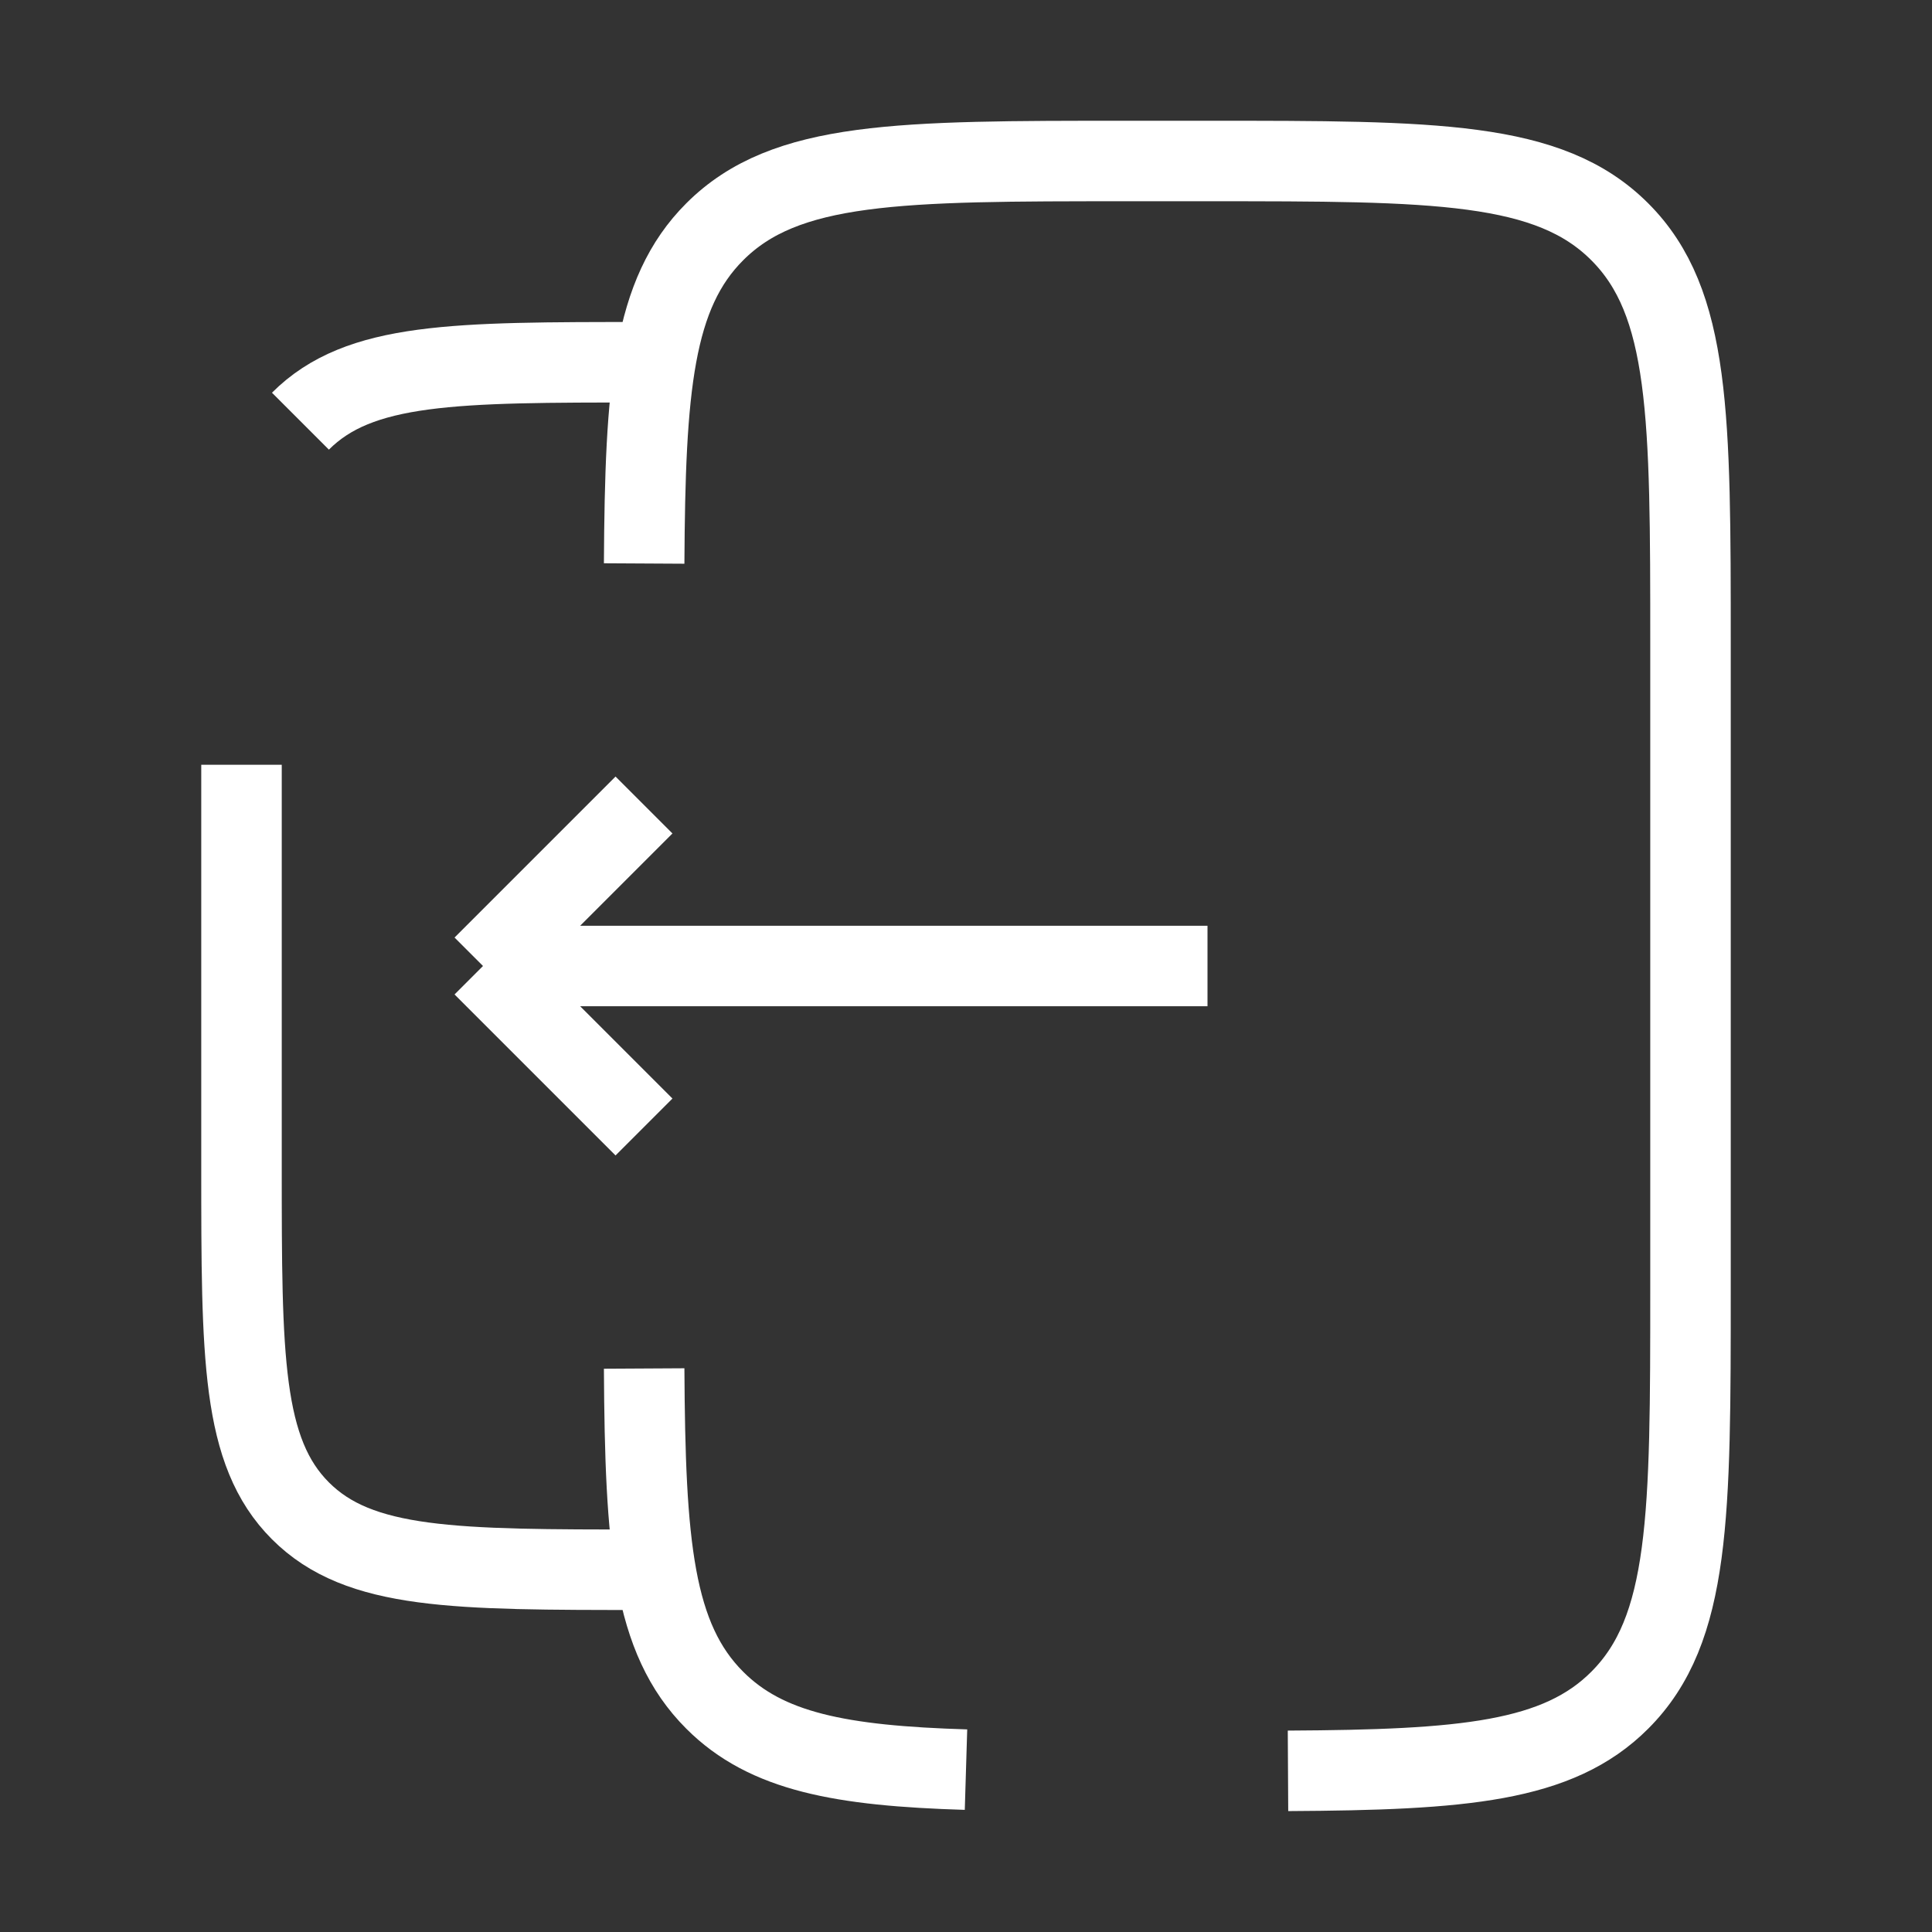 <svg viewBox="0 0 24 24" fill="none"
  xmlns="http://www.w3.org/2000/svg" stroke="#000">
  <rect x="0" y="0" width="24" height="24" fill="#333333" stroke="none"/>
  <g stroke="#fff">{&quot; &quot;}<path d="M15 12H6m0 0 2 2m-2-2 2-2"/>
{&quot; &quot;}<path d="M12 21.983c-1.553-.047-2.48-.22-3.121-.862-.769-.768-.865-1.946-.877-4.121M16 21.998c2.175-.012 3.353-.108 4.121-.877C21 20.243 21 18.828 21 16V8c0-2.828 0-4.243-.879-5.121C19.243 2 17.828 2 15 2h-1c-2.829 0-4.243 0-5.121.879-.769.768-.865 1.946-.877 4.121"/>
{&quot; &quot;}<path d="M3 9.5v5c0 2.357 0 3.535.732 4.268.732.732 1.911.732 4.268.732M3.732 5.232C4.464 4.5 5.643 4.5 8 4.5"/>
{&quot; &quot;}</g>
</svg>